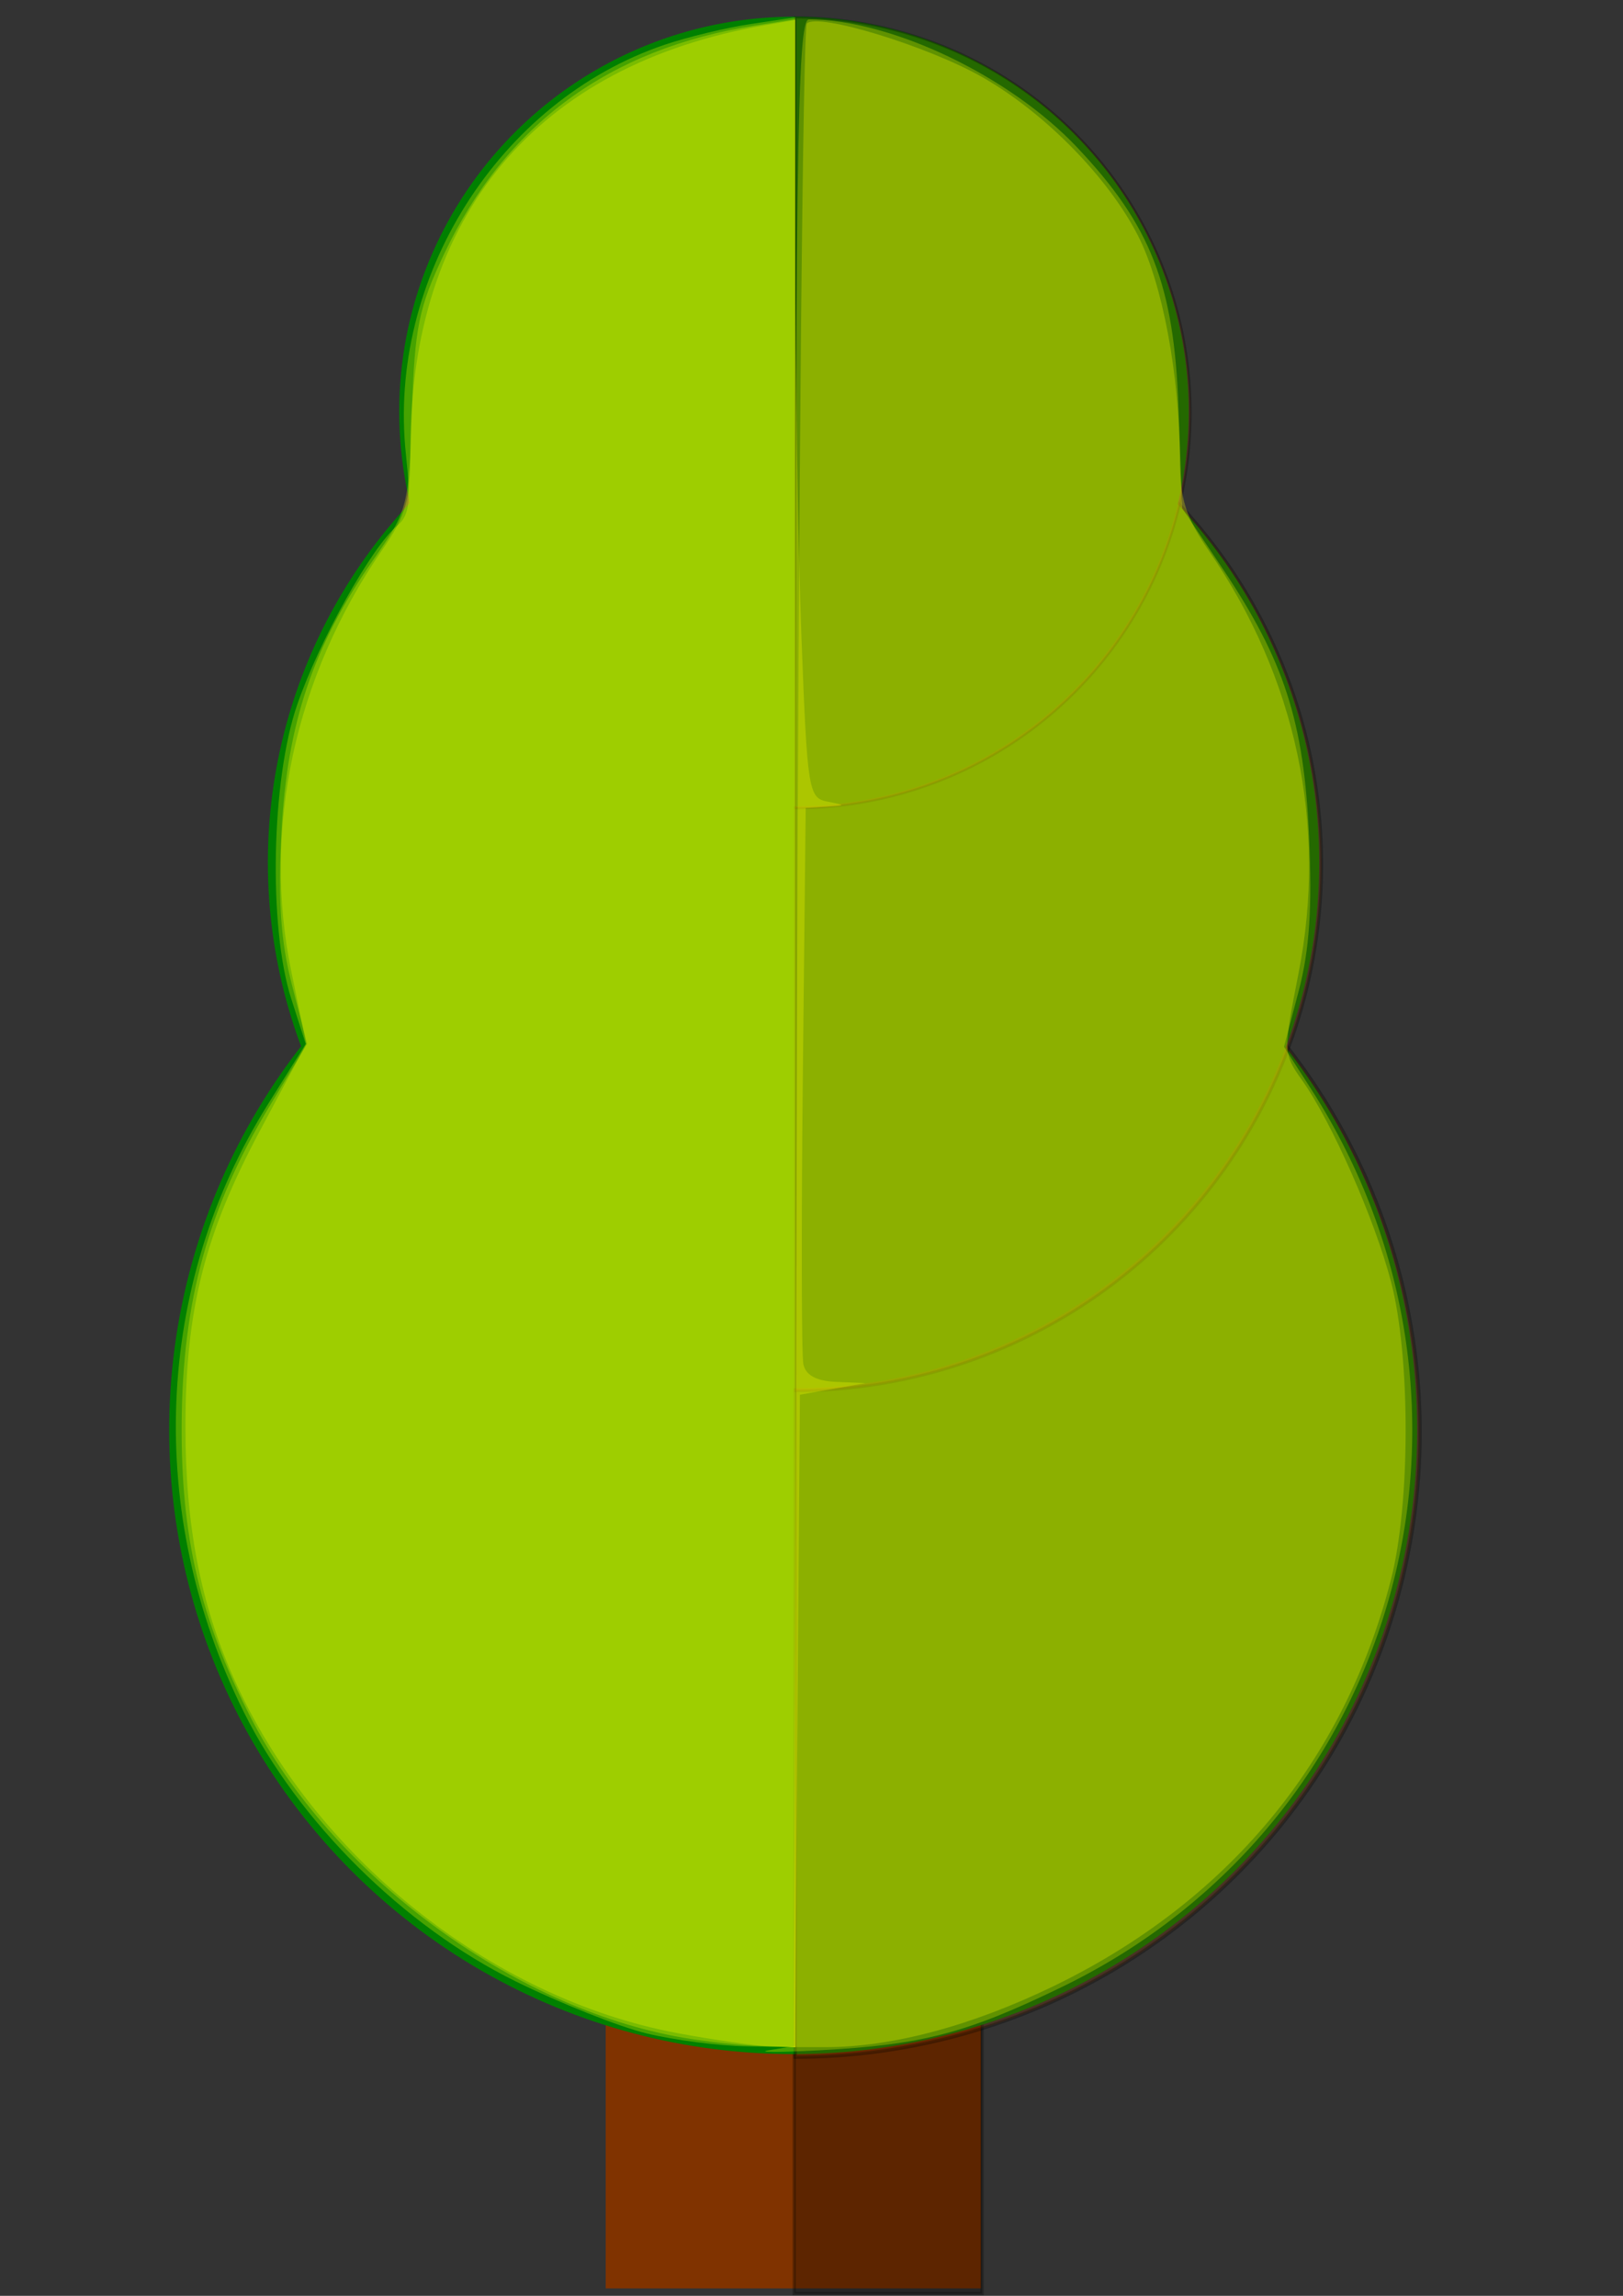<?xml version="1.0" encoding="UTF-8" standalone="no"?>
<!-- Created with Inkscape (http://www.inkscape.org/) -->

<svg
   xmlns:dc="http://purl.org/dc/elements/1.1/"
   xmlns:cc="http://creativecommons.org/ns#"
   xmlns:rdf="http://www.w3.org/1999/02/22-rdf-syntax-ns#"
   xmlns:svg="http://www.w3.org/2000/svg"
   xmlns="http://www.w3.org/2000/svg"
   xmlns:sodipodi="http://sodipodi.sourceforge.net/DTD/sodipodi-0.dtd"
   xmlns:inkscape="http://www.inkscape.org/namespaces/inkscape"
   width="210mm"
   height="297mm"
   viewBox="0 0 210 297"
   version="1.1"
   id="svg3767"
   sodipodi:docname="largeorange.svg"
   inkscape:version="0.92.3 (2405546, 2018-03-11)">
  <rect x="0" y="0" width="210" height="297" fill="#333333" stroke="none"/>
  <defs
     id="defs3761" />
  <sodipodi:namedview
     id="base"
     pagecolor="#ffffff"
     bordercolor="#666666"
     borderopacity="1.0"
     inkscape:pageopacity="0.0"
     inkscape:pageshadow="2"
     inkscape:zoom="0.35"
     inkscape:cx="409.95272"
     inkscape:cy="560"
     inkscape:document-units="mm"
     inkscape:current-layer="layer1"
     showgrid="false"
     inkscape:snap-nodes="true"
     inkscape:snap-smooth-nodes="true"
     inkscape:object-nodes="false"
     inkscape:window-width="1016"
     inkscape:window-height="713"
     inkscape:window-x="212"
     inkscape:window-y="196"
     inkscape:window-maximized="0" />
  <g
     inkscape:label="Layer 1"
     inkscape:groupmode="layer"
     id="layer1">
    <g
       id="g4624"
       transform="matrix(1.606,0,0,1.606,39.524,-134.809)">
      <rect
         y="170.756"
         x="24.19"
         height="97.518"
         width="30.238"
         id="rect4604"
         style="opacity:1;fill:#803300;stroke-width:0.265" />
      <path
         transform="scale(0.265)"
         id="path4608"
         d="m 148.572,645.377 v 368.572 h 57.143 V 645.377 Z"
         style="opacity:0.274;fill:#000000;stroke:#000000;stroke-width:1px;stroke-linecap:butt;stroke-linejoin:miter;stroke-opacity:1"
         inkscape:connector-curvature="0" />
    </g>
    <g
       id="g4628"
       transform="matrix(1.606,0,0,1.606,-61.879,13.349)">
      <circle
         r="50.271"
         cy="106.878"
         cx="102.432"
         id="path3769"
         style="fill:#008000;stroke-width:0.265" />
      <path
         id="path3773"
         transform="scale(0.265)"
         d="m 387.143,213.947 v 380 a 190,190 0 0 0 190,-190 190,190 0 0 0 -190,-190 z"
         style="opacity:0.287;fill:#803300;stroke:#000000;stroke-width:1px;stroke-linecap:butt;stroke-linejoin:miter;stroke-opacity:1"
         inkscape:connector-curvature="0" />
    </g>
    <g
       id="g4667"
       transform="matrix(1.353,0,0,1.353,-35.914,-33.032)">
      <circle
         style="fill:#008000;stroke-width:0.265"
         id="circle4663"
         cx="102.432"
         cy="106.878"
         r="50.271" />
      <path
         style="opacity:0.287;fill:#803300;stroke:#000000;stroke-width:1px;stroke-linecap:butt;stroke-linejoin:miter;stroke-opacity:1"
         d="m 387.143,213.947 v 380 a 190,190 0 0 0 190,-190 190,190 0 0 0 -190,-190 z"
         transform="scale(0.265)"
         id="path4665"
         inkscape:connector-curvature="0" />
    </g>
    <g
       transform="matrix(1.016,0,0,1.016,-1.34,-55.35)"
       id="g4684">
      <circle
         r="50.271"
         cy="106.878"
         cx="102.432"
         id="circle4680"
         style="fill:#008000;stroke-width:0.265" />
      <path
         inkscape:connector-curvature="0"
         id="path4682"
         transform="scale(0.265)"
         d="m 387.143,213.947 v 380 a 190,190 0 0 0 190,-190 190,190 0 0 0 -190,-190 z"
         style="opacity:0.287;fill:#803300;stroke:#000000;stroke-width:1px;stroke-linecap:butt;stroke-linejoin:miter;stroke-opacity:1" />
    </g>
    <path
       style="opacity:0.274;fill:#ffff00;stroke-width:1.214"
       d="M 83.679,263.06 C 80.122,262.2 72.471,259.157 66.677,256.299 52.203,249.159 38.611,235.685 31.536,221.461 18.791,195.841 19.978,166.28 34.692,142.812 l 4.866,-7.761 -1.875,-5.849 c -2.967,-9.257 -2.582,-28.32 0.769,-38.031 2.859,-8.285 9.641,-20.426 12.943,-23.166 1.578,-1.31 1.789,-3.037 1.126,-9.227 C 50.08,35.987 64.556,13.064 85.981,5.795 88.939,4.792 93.956,3.582 97.128,3.107 L 102.897,2.243 V 133.537 264.832 l -6.376,-0.103 c -3.507,-0.057 -9.286,-0.808 -12.842,-1.668 z"
       id="path5381"
       inkscape:connector-curvature="0" />
    <path
       style="opacity:0.274;fill:#ffff00;stroke-width:1.214"
       d="M 88.324,263.596 C 66.283,259.765 42.812,242.398 32.494,222.285 25.89,209.41 23.397,198.815 23.506,184.073 c 0.117,-15.832 3.439,-27.824 11.339,-40.922 l 4.892,-8.11 -1.97,-7.666 C 36.314,121.722 35.962,116.521 36.425,107.565 37.148,93.597 40.564,83.464 48.248,72.495 52.783,66.021 52.887,65.626 53.296,53.329 53.662,42.293 54.169,39.81 57.481,32.821 65.399,16.112 78.829,6.263 97.735,3.299 L 102.897,2.49 V 133.661 264.832 l -4.554,-0.143 c -2.505,-0.079 -7.013,-0.57 -10.019,-1.093 z"
       id="path5383"
       inkscape:connector-curvature="0" />
    <path
       style="opacity:0.274;fill:#ffff00;stroke-width:1.214"
       d="m 99.557,265.219 3.34,-0.541 V 133.598 c 0,-113.729 0.233,-131.08 1.762,-131.08 10.652,0 25.959,7.297 34.704,16.543 9.544,10.091 12.54,17.764 13.118,33.593 l 0.478,13.097 5.212,7.773 c 7.998,11.927 10.539,19.783 11.207,34.648 0.416,9.265 0.051,14.734 -1.334,20.002 l -1.907,7.251 3.532,5.504 c 26.353,41.067 11.436,94.9 -32.162,116.063 -12.516,6.076 -18.115,7.536 -31.64,8.254 -5.308,0.282 -8.147,0.269 -6.311,-0.029 z"
       id="path5385"
       inkscape:connector-curvature="0" />
    <path
       style="opacity:0.274;fill:#ffff00;stroke-width:1.214"
       d="m 103.118,134.383 c 0.212,-71.747 0.788,-130.85 1.28,-131.342 1.428,-1.428 15.695,2.937 22.727,6.953 8.11,4.632 16.339,13.035 20.173,20.602 3.121,6.16 5.326,17.986 5.367,28.781 0.019,5.197 0.751,7.517 3.743,11.865 11.321,16.455 15.37,35.525 11.608,54.672 -1.991,10.135 -1.983,10.402 0.457,13.828 3.836,5.387 9.421,18.043 11.523,26.115 2.512,9.642 2.506,28.623 -0.011,38.455 -6.022,23.517 -21.114,41.701 -43.69,52.641 -10.556,5.115 -20.884,7.878 -29.452,7.878 h -4.11 z"
       id="path5389"
       inkscape:connector-curvature="0" />
    <path
       style="opacity:0.274;fill:#ffff00;stroke-width:1.214"
       d="M 87.716,263.03 C 63.46,258.516 40.348,239.985 30.133,216.863 c -4.202,-9.512 -6.138,-19.661 -6.138,-32.182 0,-15.212 2.447,-24.945 9.674,-38.473 l 5.955,-11.149 -1.953,-9.496 c -3.767,-18.314 0.475,-37.982 11.715,-54.32 3.203,-4.656 3.719,-6.488 3.719,-13.218 0,-30.136 16.316,-49.624 45.844,-54.759 l 3.947,-0.686 0.004,29.419 c 0.002,16.181 0.36,38.819 0.796,50.308 0.756,19.922 0.91,20.912 3.336,21.39 2.469,0.487 2.466,0.506 -0.119,0.667 l -2.663,0.165 -0.373,34.914 c -0.205,19.203 -0.173,35.871 0.072,37.04 0.3,1.431 1.689,2.177 4.25,2.285 l 3.805,0.16 -4.25,0.751 -4.25,0.751 -0.319,42.201 -0.319,42.201 -3.324,-0.11 c -1.828,-0.06 -7.149,-0.822 -11.825,-1.692 z"
       id="path5401"
       inkscape:connector-curvature="0" />
  </g>
</svg>

